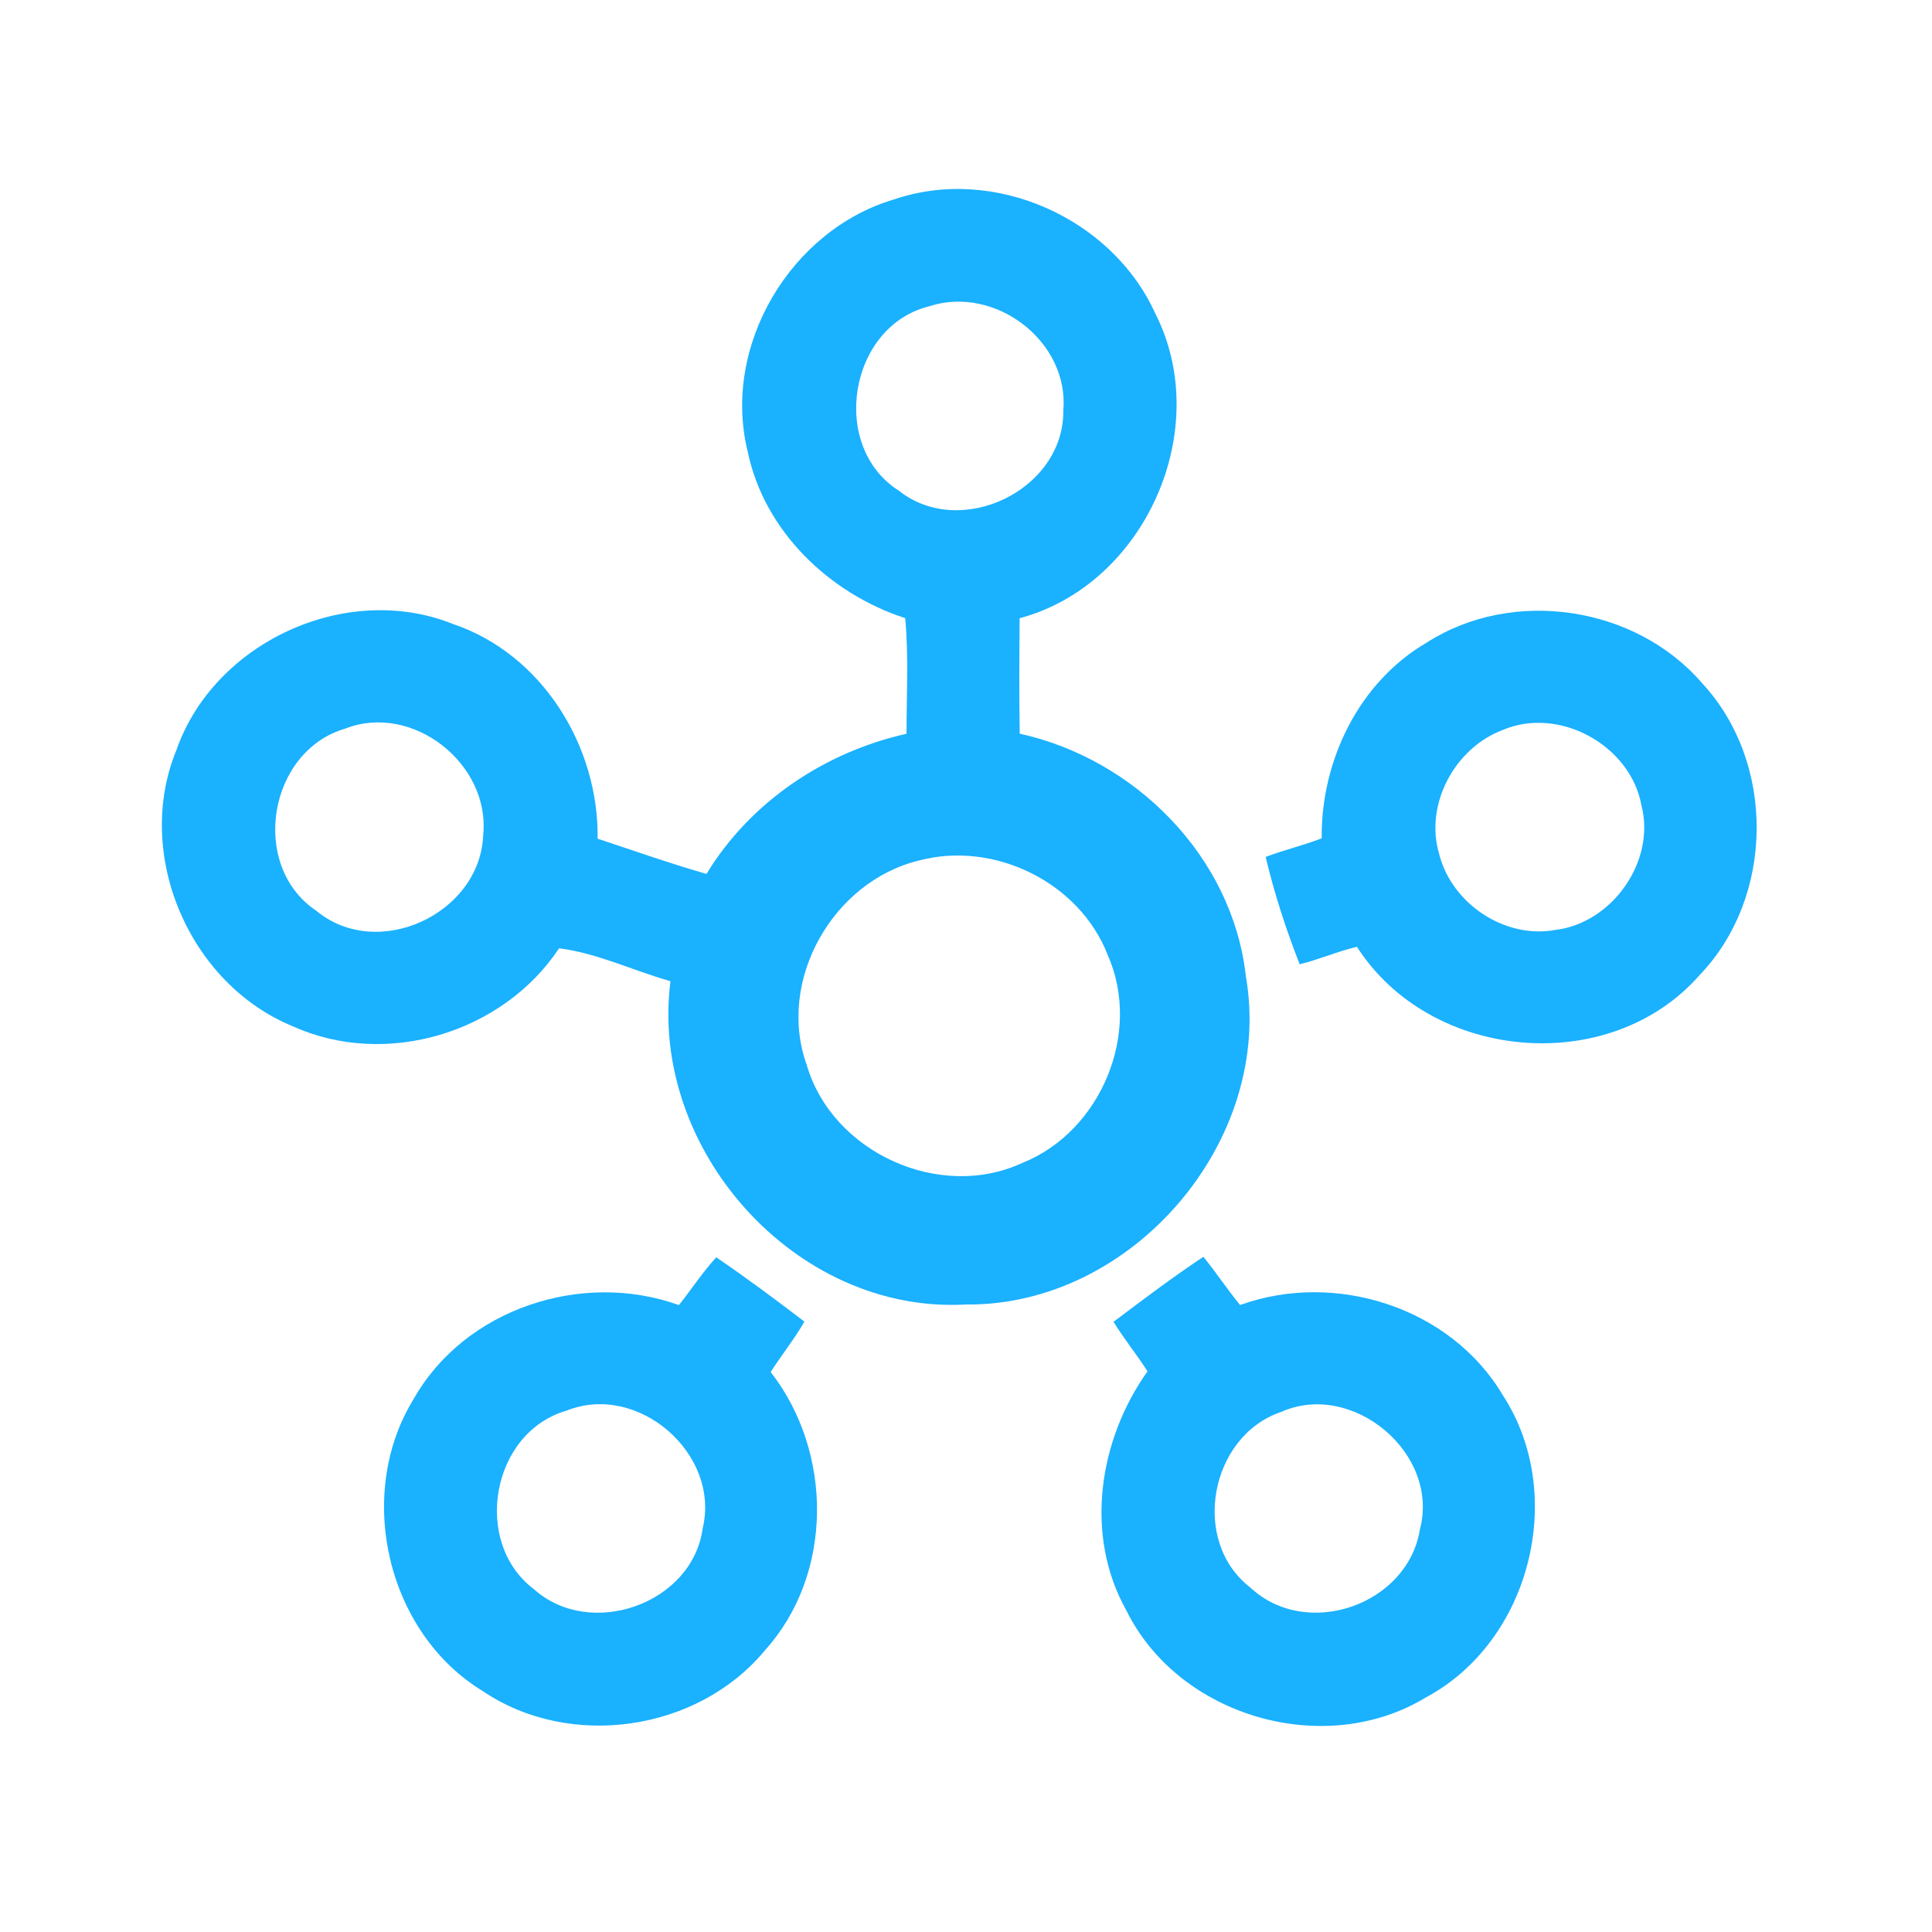 <?xml version="1.0" encoding="UTF-8" ?>
<!DOCTYPE svg PUBLIC "-//W3C//DTD SVG 1.1//EN" "http://www.w3.org/Graphics/SVG/1.1/DTD/svg11.dtd">
<svg width="192pt" height="192pt" viewBox="0 0 192 192" version="1.1" xmlns="http://www.w3.org/2000/svg">
<g id="#1ab1ffff">
<path fill="#1ab1ff" opacity="1.00" d=" M 88.84 19.82 C 98.76 16.43 110.48 21.63 114.80 31.13 C 120.67 42.63 113.82 58.09 101.33 61.44 C 101.30 65.26 101.27 69.09 101.34 72.91 C 112.82 75.44 122.47 85.13 123.81 96.99 C 126.66 113.34 112.55 129.82 95.98 129.64 C 79.03 130.59 64.49 114.20 66.63 97.51 C 62.94 96.47 59.36 94.72 55.56 94.24 C 49.98 102.66 38.34 106.18 29.10 101.99 C 18.80 97.78 13.29 84.90 17.52 74.57 C 21.26 63.82 34.41 57.76 45.01 62.01 C 53.88 65.00 59.52 74.16 59.39 83.35 C 62.99 84.54 66.56 85.80 70.21 86.85 C 74.57 79.68 81.94 74.75 90.09 72.92 C 90.09 69.09 90.31 65.24 89.96 61.43 C 82.41 58.98 75.93 52.77 74.30 44.85 C 71.72 34.38 78.56 22.86 88.84 19.82 M 92.34 30.44 C 84.36 32.41 82.39 44.35 89.32 48.76 C 95.47 53.65 105.74 48.70 105.67 40.82 C 106.28 33.91 98.87 28.30 92.34 30.44 M 34.31 72.41 C 26.66 74.63 24.75 86.03 31.43 90.51 C 37.53 95.57 47.73 90.82 48.02 82.97 C 48.73 75.90 40.98 69.79 34.31 72.41 M 91.36 85.51 C 82.78 87.57 77.16 97.43 80.17 105.83 C 82.70 114.52 93.38 119.39 101.60 115.57 C 109.41 112.45 113.50 102.63 110.09 94.92 C 107.29 87.69 98.82 83.54 91.36 85.51 Z" />
<path fill="#1ab1ff" opacity="1.00" d=" M 141.80 63.85 C 150.34 58.38 162.54 60.21 169.15 67.89 C 176.48 75.78 176.37 89.12 168.91 96.90 C 159.94 107.12 142.13 105.47 134.85 94.09 C 132.92 94.55 131.09 95.35 129.16 95.83 C 127.80 92.36 126.64 88.79 125.78 85.16 C 127.61 84.46 129.52 84.02 131.35 83.31 C 131.27 75.60 135.03 67.80 141.80 63.85 M 149.35 72.54 C 144.58 74.33 141.54 79.94 143.03 84.90 C 144.27 89.79 149.53 93.33 154.54 92.42 C 160.20 91.76 164.58 85.59 163.12 80.02 C 162.04 74.07 154.95 70.16 149.35 72.54 Z" />
<path fill="#1ab1ff" opacity="1.00" d=" M 71.18 124.95 C 74.17 126.99 77.07 129.14 79.94 131.34 C 78.95 133.08 77.67 134.65 76.59 136.35 C 82.79 144.31 82.86 156.45 76.00 164.03 C 69.34 172.07 56.63 173.92 47.98 168.06 C 38.43 162.26 35.27 148.54 41.09 139.06 C 46.17 130.05 57.86 126.23 67.47 129.70 C 68.72 128.13 69.82 126.43 71.18 124.95 M 56.30 140.19 C 48.82 142.34 46.89 153.29 53.07 157.94 C 58.67 162.95 68.81 159.40 69.83 151.89 C 71.62 144.46 63.38 137.34 56.30 140.19 Z" />
<path fill="#1ab1ff" opacity="1.00" d=" M 110.66 131.36 C 113.60 129.15 116.53 126.93 119.59 124.90 C 120.86 126.45 121.96 128.14 123.24 129.69 C 132.69 126.28 144.15 129.90 149.34 138.64 C 155.78 148.50 152.11 163.13 141.70 168.69 C 131.63 174.81 117.15 170.61 111.94 160.05 C 107.73 152.55 109.19 143.10 114.04 136.28 C 112.96 134.60 111.70 133.05 110.66 131.36 M 127.31 140.32 C 120.24 142.71 118.27 153.16 124.26 157.77 C 129.84 163.00 139.91 159.51 141.11 151.98 C 143.11 144.42 134.39 137.16 127.31 140.32 Z" />
</g>
</svg>
